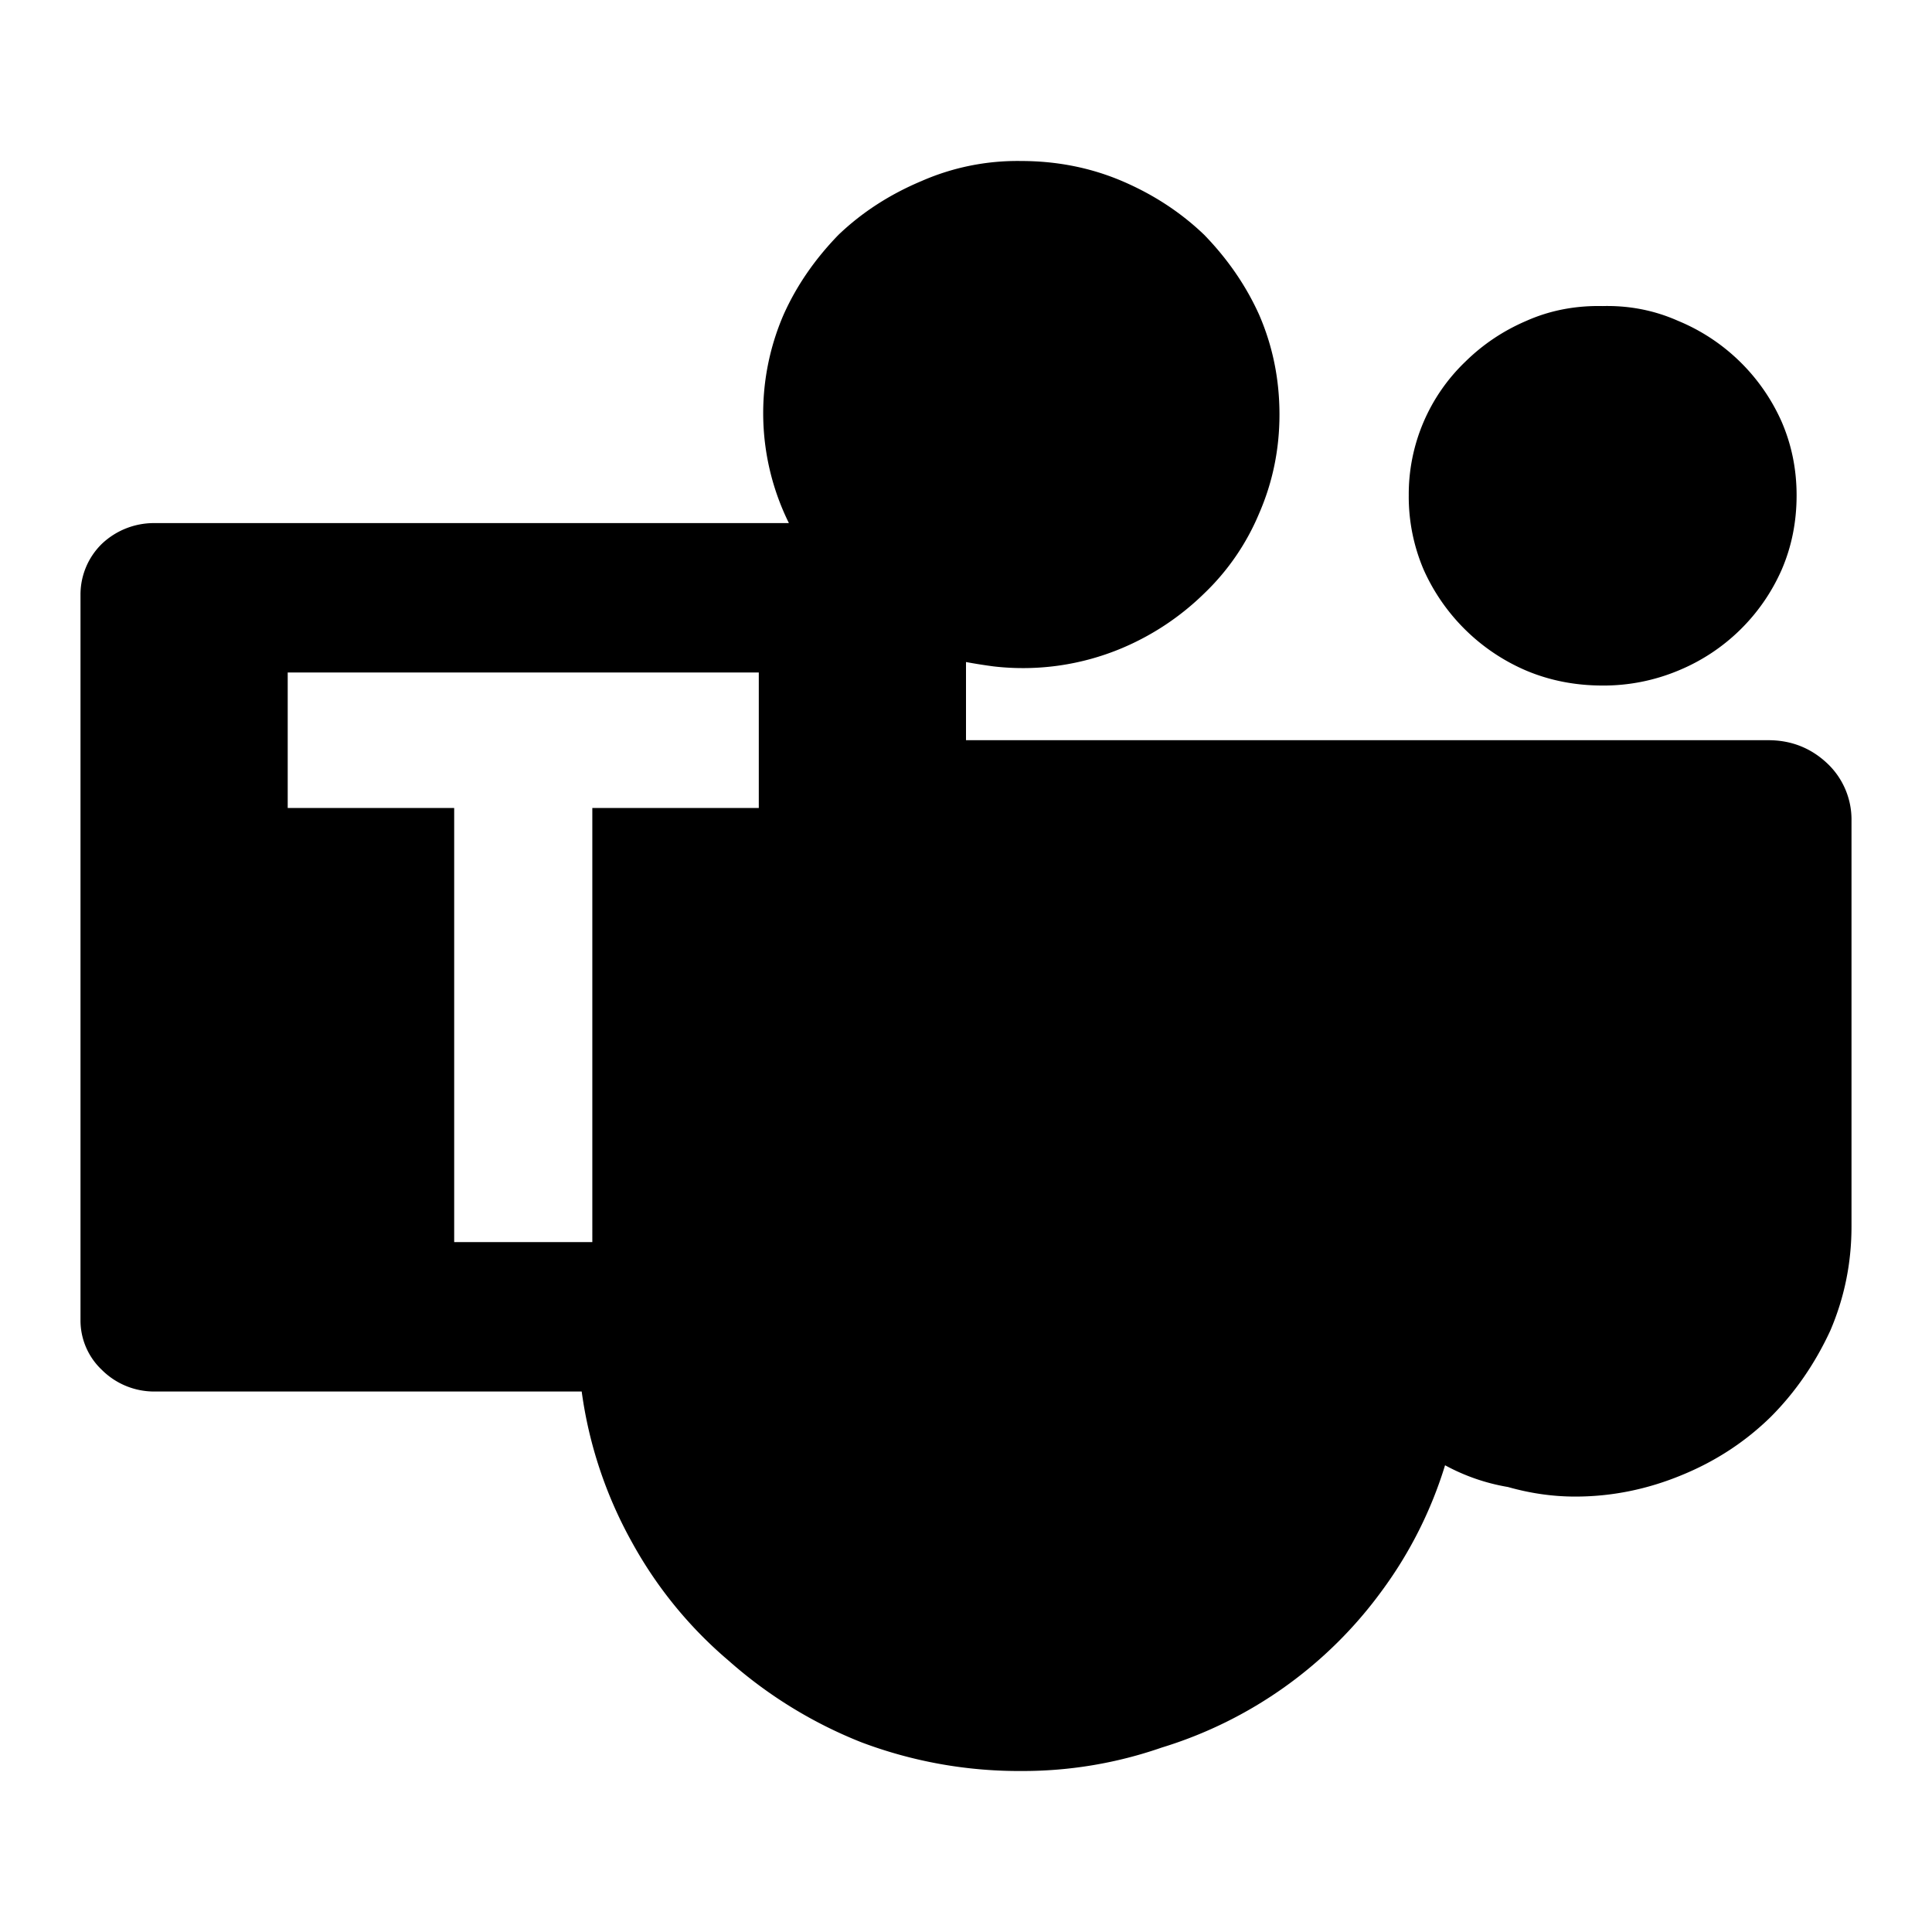 <svg xmlns="http://www.w3.org/2000/svg" xmlns:xlink="http://www.w3.org/1999/xlink" viewBox="0 0 24 24">
  <g id="icon/microsoft-teams-fill" stroke="none" stroke-width="1" fill="none" fill-rule="evenodd">
    <path fill="currentColor" d="M19.909 8.516c-.337 0-.653-.061-.946-.184a2.449 2.449 0 0 1-1.276-1.251 2.308 2.308 0 0 1-.187-.928 2.281 2.281 0 0 1 .704-1.661c.22-.216.473-.385.759-.507.293-.13.609-.19.946-.183.33-.008.642.053.935.183a2.415 2.415 0 0 1 1.287 1.251c.125.288.187.594.187.917 0 .331-.062.64-.187.928a2.398 2.398 0 0 1-1.287 1.251 2.406 2.406 0 0 1-.935.184M23 10.198v5.038c0 .453-.088.885-.264 1.295-.19.41-.436.766-.737 1.068-.315.309-.682.55-1.1.722-.433.18-.876.27-1.331.27-.279 0-.557-.04-.836-.119a2.502 2.502 0 0 1-.781-.27 5.18 5.18 0 0 1-.781 1.554 5.3 5.3 0 0 1-2.739 1.953 5.245 5.245 0 0 1-1.738.291 5.548 5.548 0 0 1-1.991-.356 5.59 5.59 0 0 1-1.65-1.014 5.23 5.23 0 0 1-1.199-1.467 5.32 5.32 0 0 1-.627-1.877H1.913a.92.92 0 0 1-.649-.27.844.844 0 0 1-.264-.625V7.394a.88.88 0 0 1 .264-.637.94.94 0 0 1 .649-.259H9.8a3.08 3.08 0 0 1-.066-2.589c.161-.36.389-.69.682-.992.293-.28.638-.503 1.034-.669A2.963 2.963 0 0 1 12.682 2c.447 0 .865.083 1.254.248.389.166.73.388 1.023.669.293.302.52.633.682.992.169.389.253.802.253 1.24 0 .432-.084.842-.253 1.23a2.946 2.946 0 0 1-.682.993 3.281 3.281 0 0 1-1.023.68 3.169 3.169 0 0 1-1.595.226A6.668 6.668 0 0 1 12 8.224v.971h9.966c.286 0 .532.097.737.292a.959.959 0 0 1 .297.711m-15.642-.161h2.068V8.354H3.574v1.683h2.068v5.393h1.716" id="path-1"/>
  </g>
</svg>
